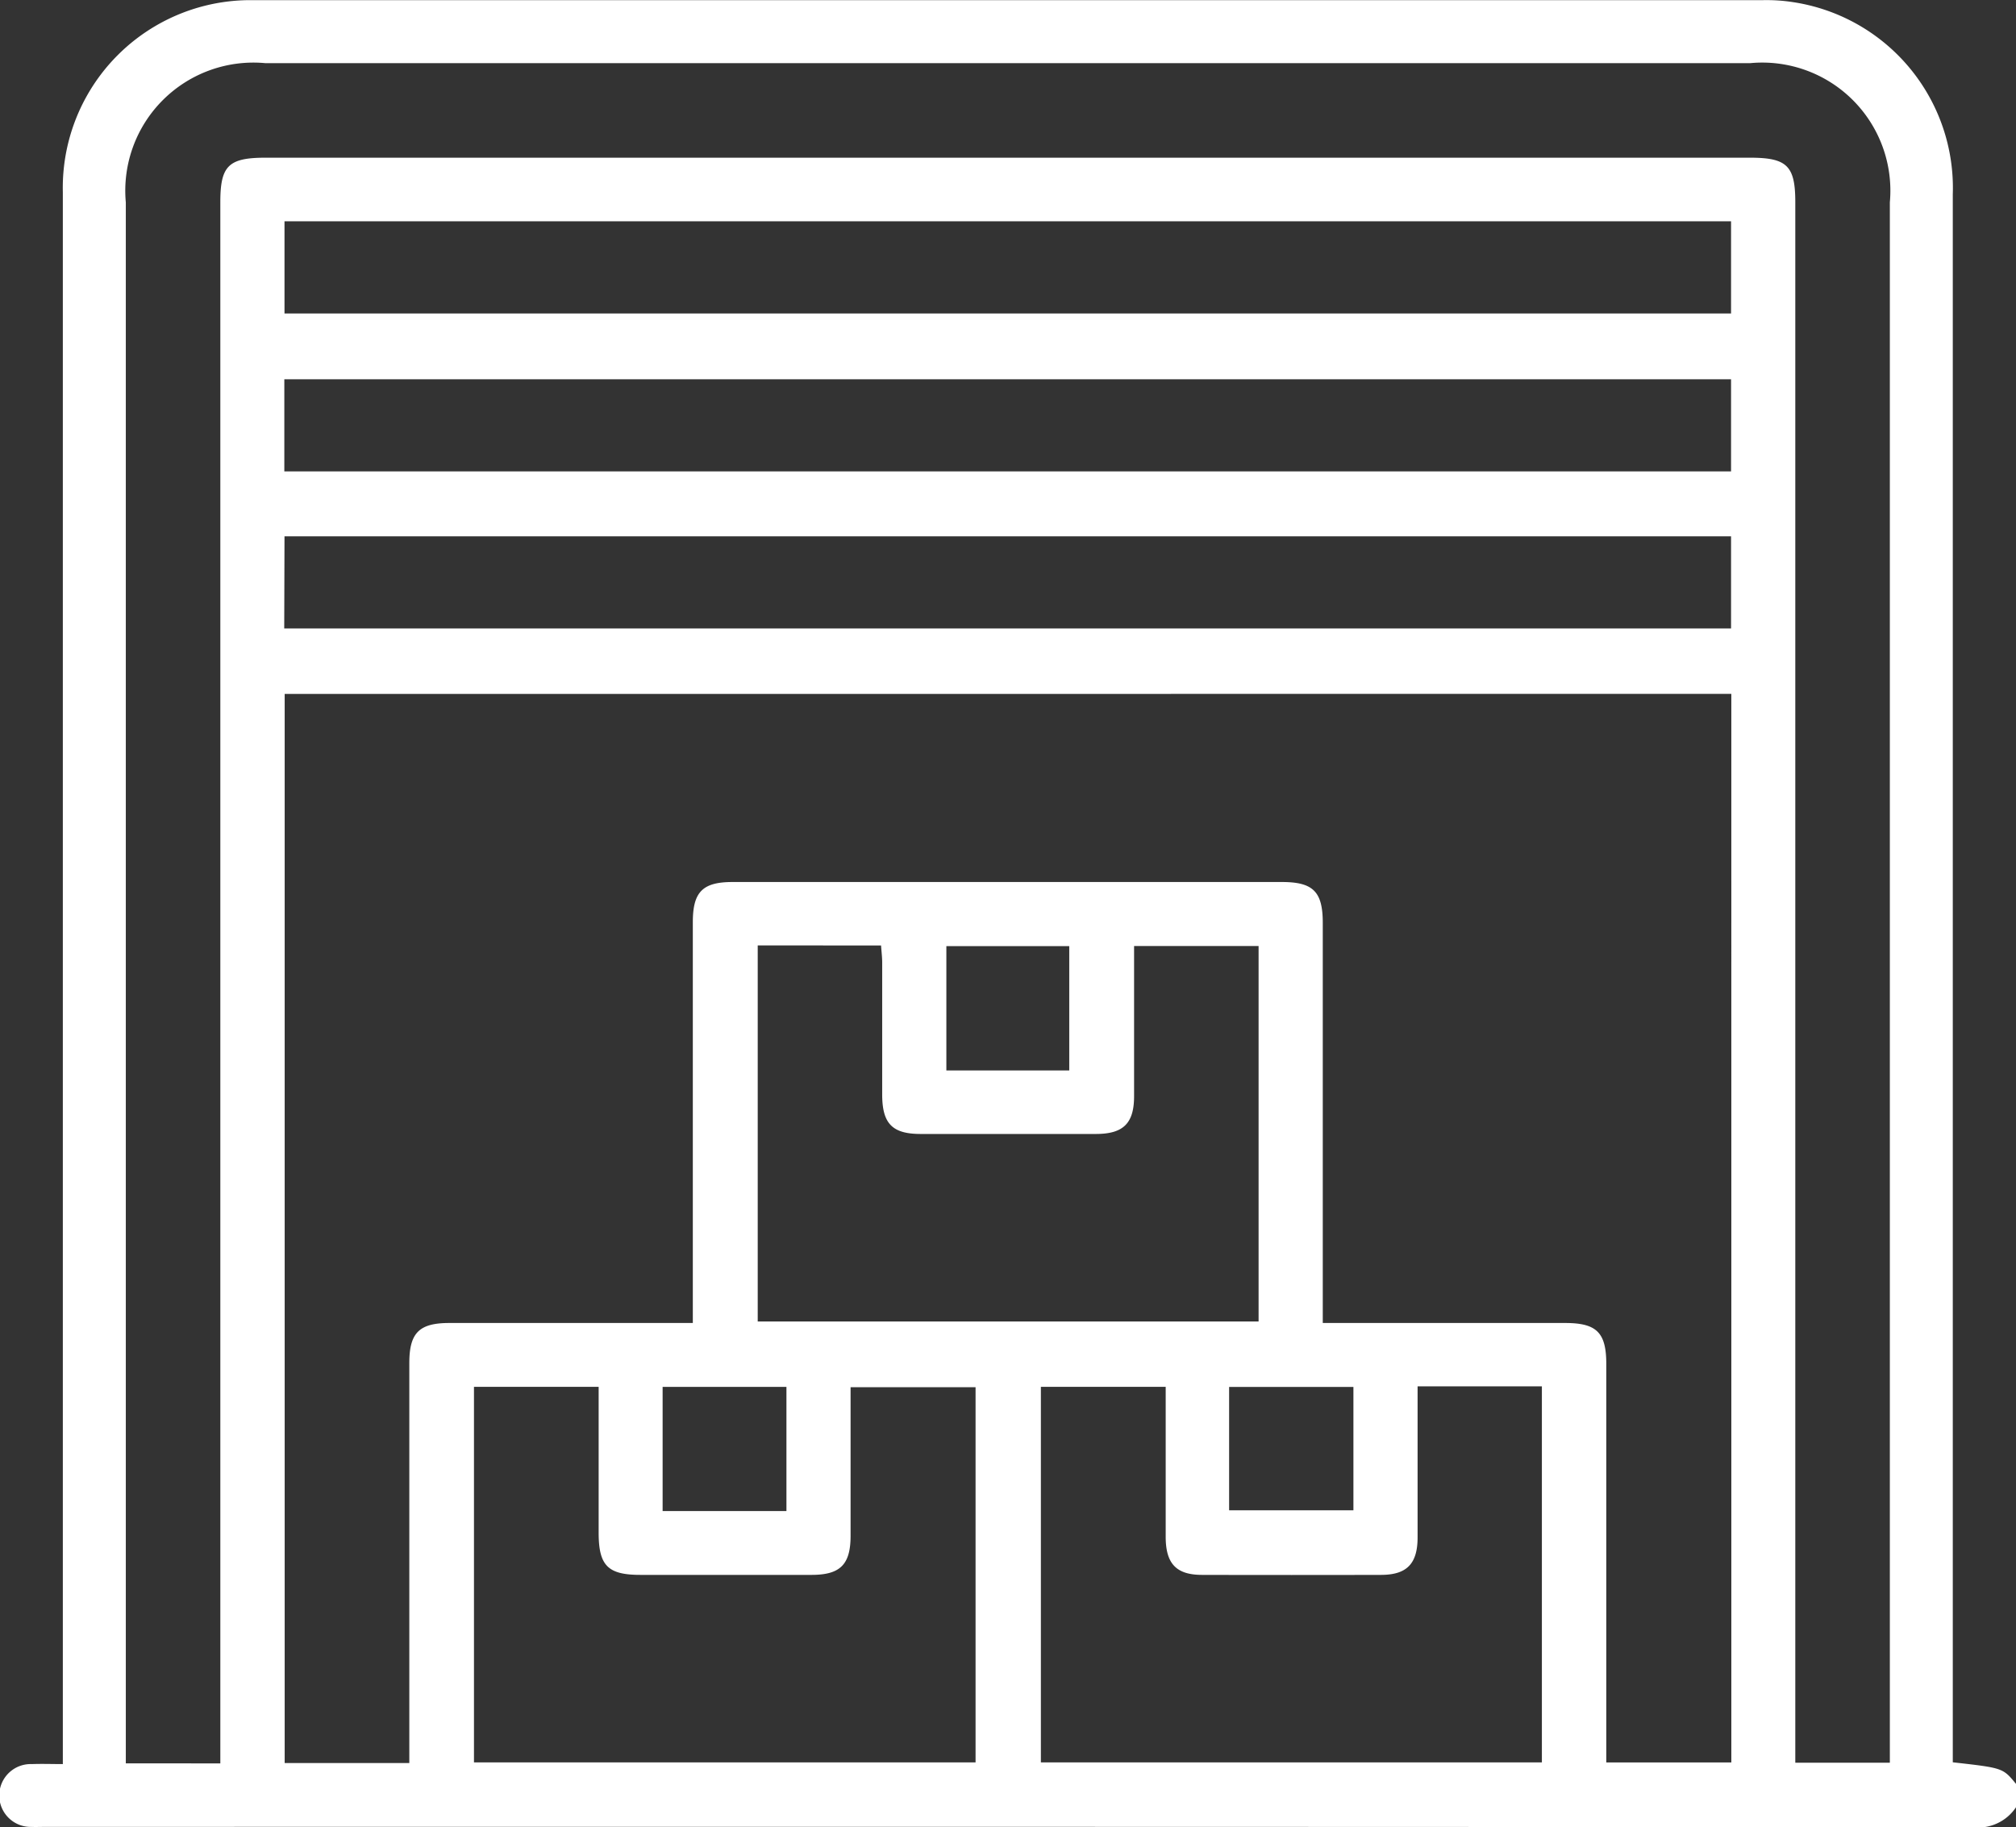 <svg xmlns="http://www.w3.org/2000/svg" width="58.616" height="53.136" viewBox="0 0 58.616 53.136">
  <rect x="0" y="0" width="58.616" height="53.136" fill="#333333" stroke="none"/>
  <g id="Grupo_216" data-name="Grupo 216" transform="translate(-6618.969 -2158.171)">
    <path id="Caminho_763" data-name="Caminho 763" d="M1309.585,398.039v.687a1.324,1.324,0,0,1-1.263.581q-28.046-.017-56.091-.009c-.115,0-.23.005-.344,0a.914.914,0,1,1,.009-1.827c.294-.011.59,0,.9,0v-.833q0-22.44,0-44.878a5.457,5.457,0,0,1,5.559-5.584q21.921,0,43.842,0a5.031,5.031,0,0,1,.911.058,5.463,5.463,0,0,1,4.639,5.591q0,22.439,0,44.878v.716c1.456.164,1.456.164,1.833.622m-50.334-31.69V397.44h3.624v-.64q0-5.5,0-10.991c0-.878.286-1.164,1.159-1.165q3.234,0,6.468,0h.616c0-3.948,0-7.8,0-11.656,0-.88.284-1.168,1.156-1.168q7.984,0,15.969,0c.912,0,1.191.279,1.191,1.191q0,5.5,0,10.991v.642c2.4,0,4.725,0,7.05,0,.913,0,1.193.278,1.193,1.189q0,5.494,0,10.991v.6h3.636V366.349Zm-1.871,31.1v-45.4c0-1.061.237-1.294,1.316-1.294h43.16c1.077,0,1.317.235,1.317,1.295v45.379h2.749v-.607q0-22.385,0-44.769a3.725,3.725,0,0,0-4.065-4.047h-43.161a3.726,3.726,0,0,0-4.064,4.048q0,22.385,0,44.769v.625ZM1273,373.664V384.6h14.563V373.681h-3.62c0,1.476,0,2.921,0,4.366,0,.792-.312,1.1-1.112,1.1q-2.546,0-5.093,0c-.825,0-1.118-.3-1.119-1.146,0-1.278,0-2.557,0-3.835,0-.163-.021-.327-.033-.5Zm-8.25,12.837v10.921h14.584v-10.91H1275.7c0,1.465,0,2.893,0,4.321,0,.835-.3,1.135-1.131,1.136q-2.488,0-4.978,0c-.949,0-1.215-.268-1.216-1.224V386.5Zm27.436-.014c0,1.5,0,2.944,0,4.39,0,.768-.312,1.09-1.06,1.092q-2.6.006-5.207,0c-.747,0-1.055-.324-1.057-1.1,0-1.278,0-2.556,0-3.834v-.535h-3.629v10.921H1295.8V386.487Zm-32.945-31.2H1301.3v-2.68h-42.059ZM1301.3,357.2h-42.064v2.68H1301.3Zm-42.067,7.246H1301.3v-2.679h-42.059Zm22.825,9.238h-3.573V377.3h3.573Zm-8.223,12.818h-3.6v3.61h3.6Zm12.871,3.588h3.614v-3.587h-3.614Z" transform="translate(5368 1812)" fill="#fff"/>
  </g>
</svg>
